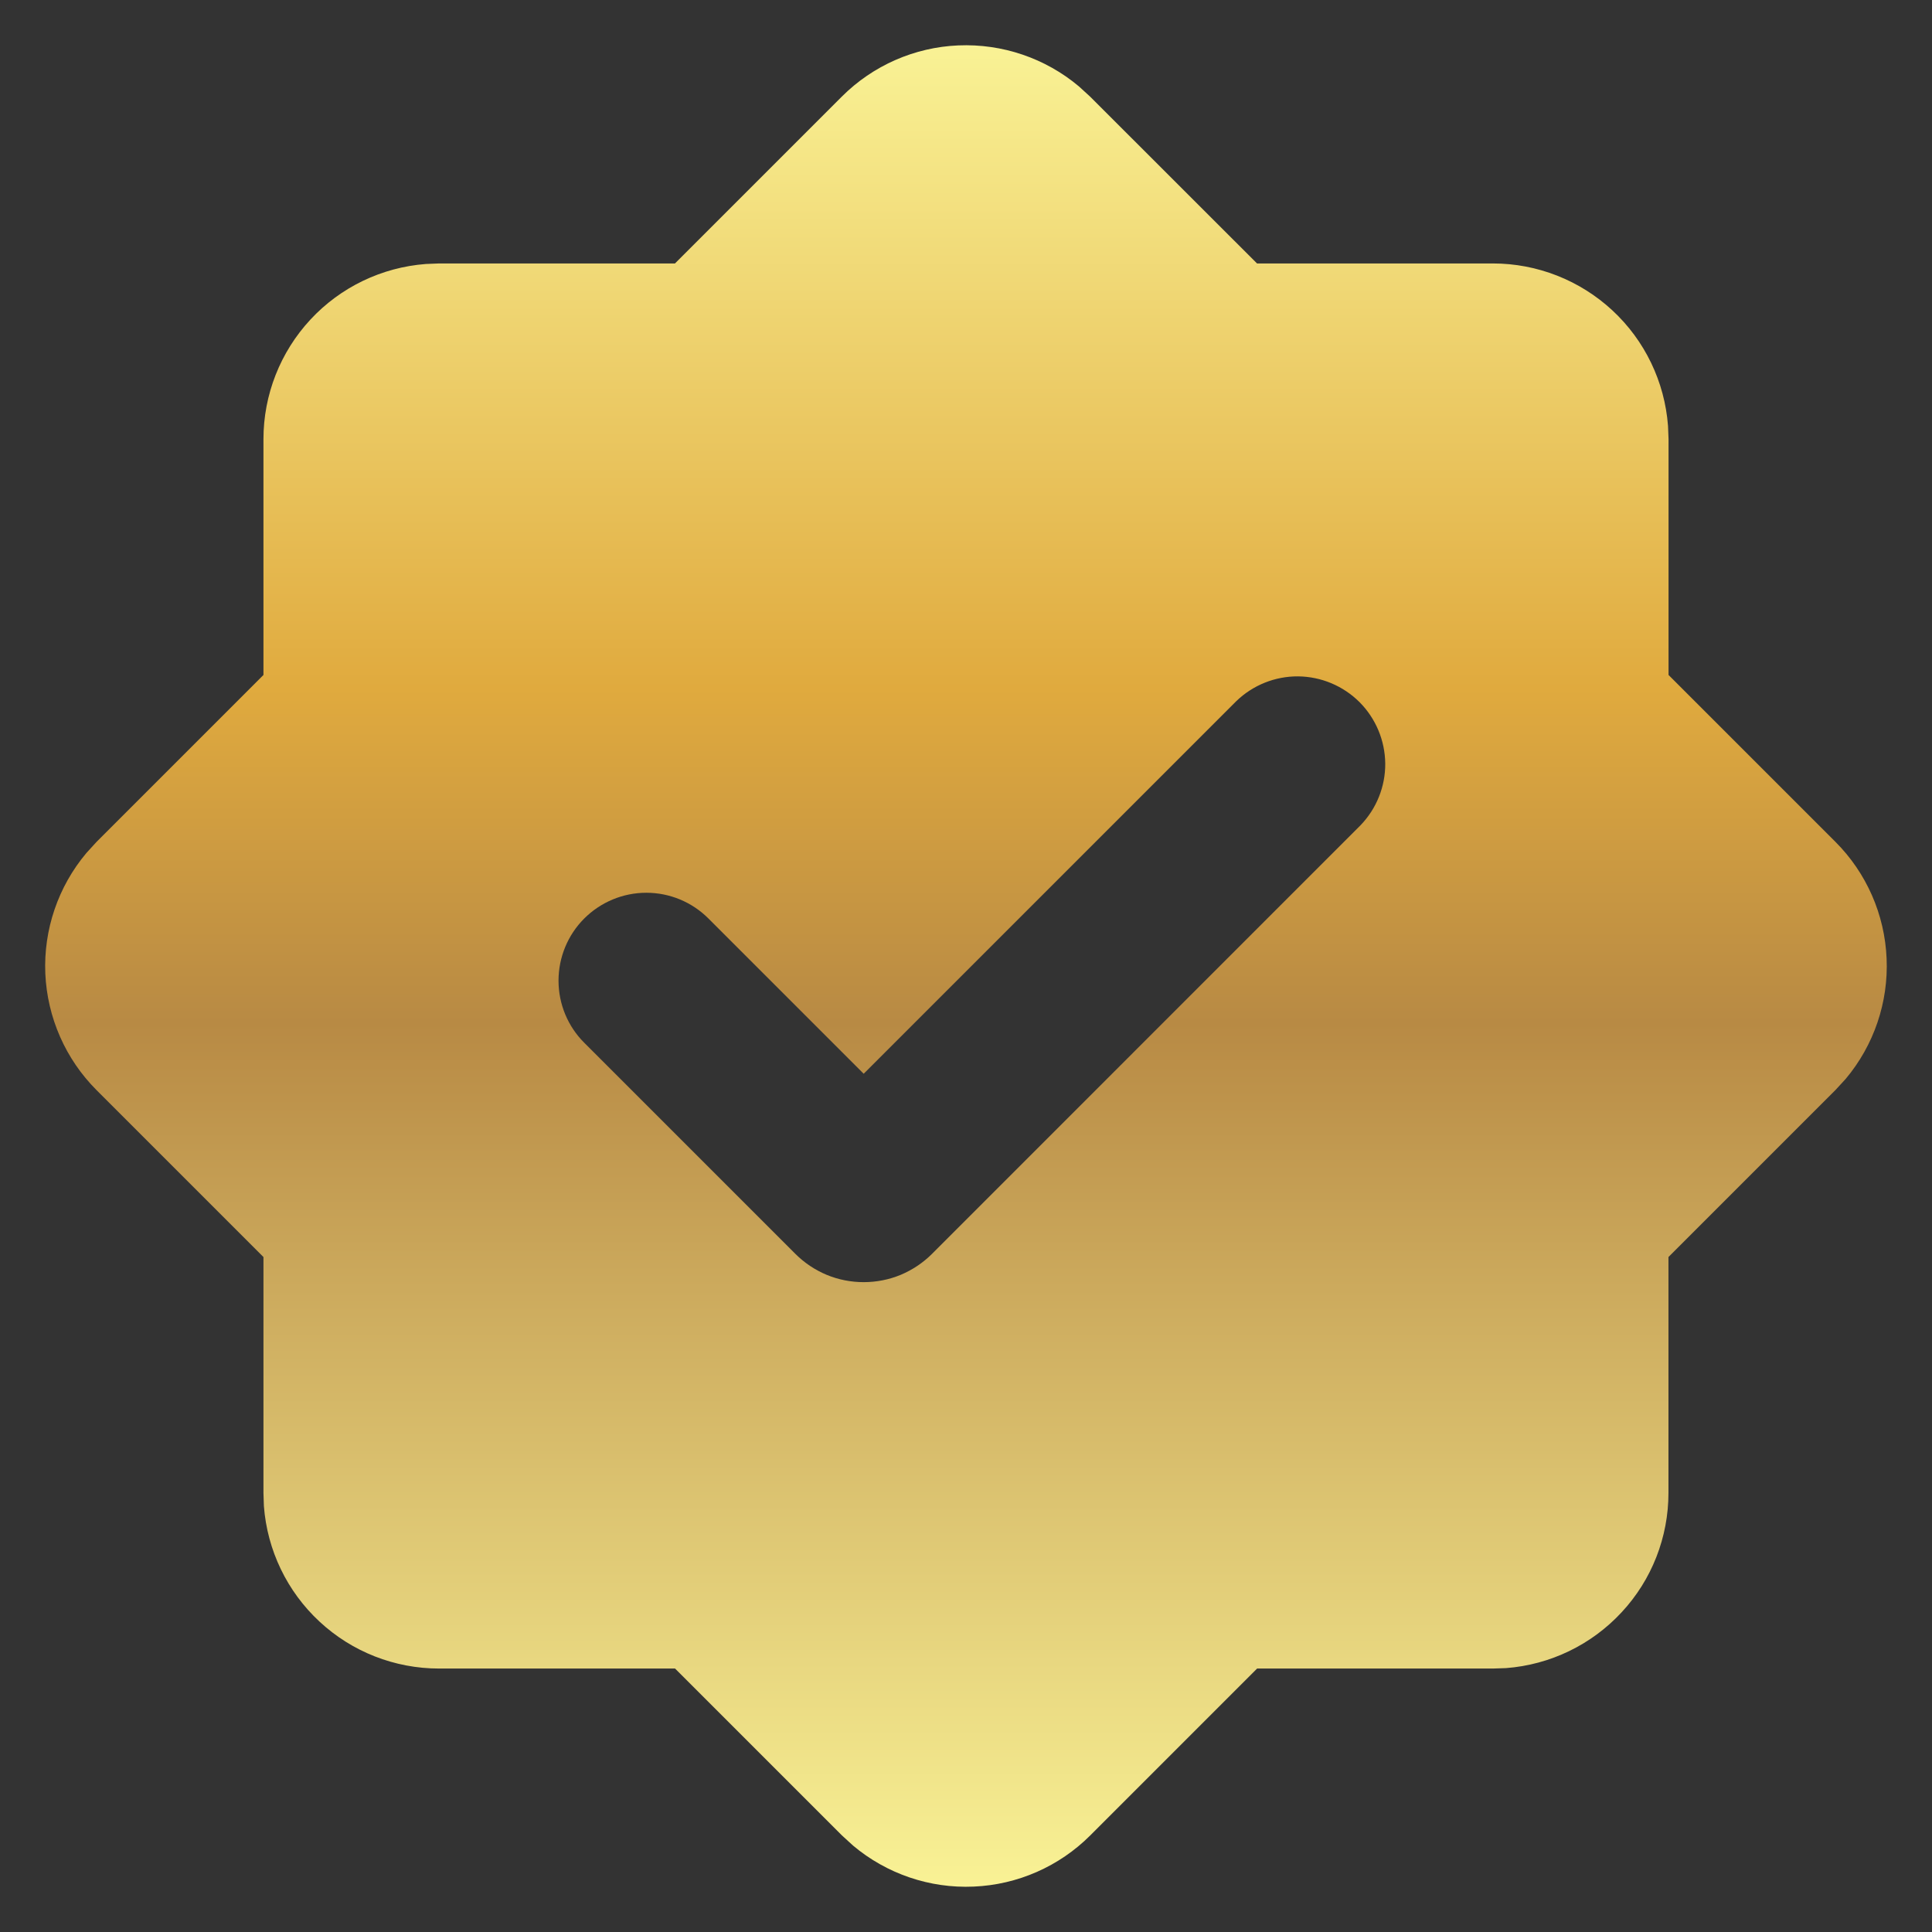 <svg width="22" height="22" viewBox="0 0 22 22" fill="none" xmlns="http://www.w3.org/2000/svg">
<rect x="0" y="0" width="22" height="22" fill="#333333" stroke="none"/>
<path fill-rule="evenodd" clip-rule="evenodd" d="M9.586 1.1C9.94 0.746 10.414 0.538 10.913 0.517C11.413 0.496 11.903 0.662 12.286 0.984L12.414 1.101L14.314 3H17C17.504 3 17.99 3.191 18.36 3.534C18.73 3.877 18.956 4.347 18.994 4.85L19 5V7.686L20.9 9.586C21.254 9.94 21.462 10.414 21.483 10.914C21.505 11.414 21.338 11.904 21.016 12.287L20.899 12.414L18.999 14.314V17C18.999 17.505 18.809 17.991 18.465 18.36C18.122 18.73 17.652 18.957 17.149 18.995L17 19H14.315L12.415 20.9C12.061 21.254 11.587 21.462 11.087 21.483C10.587 21.505 10.097 21.338 9.714 21.016L9.587 20.9L7.687 19H5C4.495 19 4.009 18.81 3.639 18.466C3.269 18.123 3.043 17.653 3.005 17.15L3 17V14.314L1.1 12.414C0.746 12.06 0.538 11.586 0.516 11.086C0.495 10.586 0.662 10.096 0.984 9.713L1.1 9.586L3 7.686V5C3 4.496 3.191 4.01 3.534 3.64C3.877 3.27 4.347 3.044 4.85 3.006L5 3H7.686L9.586 1.1ZM14.079 7.983L9.835 12.227L8.067 10.459C7.879 10.271 7.625 10.166 7.36 10.166C7.094 10.166 6.84 10.272 6.652 10.46C6.465 10.647 6.36 10.902 6.36 11.167C6.36 11.432 6.465 11.687 6.653 11.874L9.057 14.278C9.159 14.38 9.28 14.461 9.414 14.517C9.547 14.572 9.69 14.6 9.835 14.6C9.979 14.6 10.123 14.572 10.256 14.517C10.389 14.461 10.511 14.38 10.613 14.278L15.493 9.397C15.675 9.208 15.776 8.956 15.774 8.694C15.771 8.431 15.666 8.181 15.481 7.995C15.295 7.81 15.045 7.705 14.782 7.702C14.52 7.7 14.268 7.801 14.079 7.983Z" fill="url(#paint0_linear_4877_12201)"/>
<defs>
<linearGradient id="paint0_linear_4877_12201" x1="11" y1="0.515" x2="11" y2="21.485" gradientUnits="userSpaceOnUse">
<stop stop-color="#F9F295"/>
<stop offset="0.349" stop-color="#E0AA3E"/>
<stop offset="0.531" stop-color="#B88A44"/>
<stop offset="1" stop-color="#F9F295"/>
</linearGradient>
</defs>
</svg>
